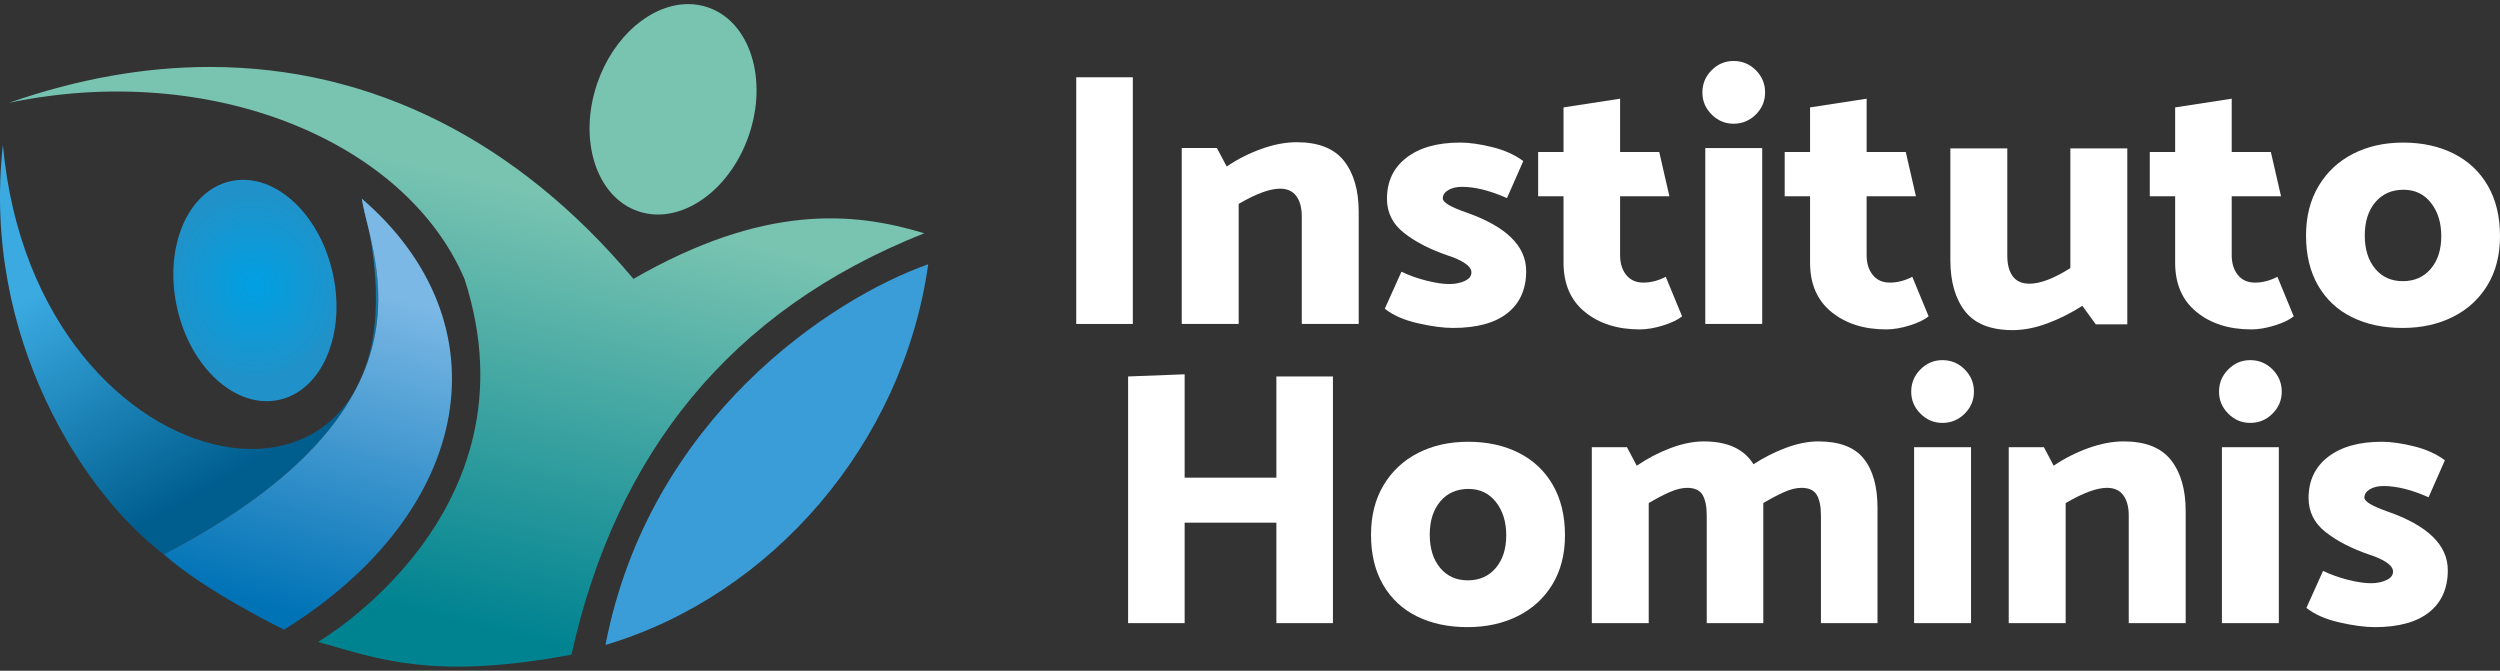 <svg width="205" height="55" viewBox="0 0 205 55" fill="none" xmlns="http://www.w3.org/2000/svg">
<rect x="0" y="0" width="205" height="55" fill="#333333" stroke="none"/>
<path fill-rule="evenodd" clip-rule="evenodd" d="M13.439 45.458C33.188 35.143 31.686 24.974 30.28 19.008C35.412 46.151 2.867 41.075 0.238 11.879C-1.535 27.754 6.965 40.606 13.439 45.458ZM30.28 19.008C30.114 18.134 29.91 17.226 29.664 16.285C29.79 17.05 30.033 17.965 30.28 19.008Z" fill="url(#paint0_linear_377_82)"/>
<path fill-rule="evenodd" clip-rule="evenodd" d="M13.439 45.458C16.828 48.5 23.296 51.631 23.296 51.631C38.995 41.858 41.476 26.451 29.664 16.285C30.512 21.421 36.642 33.339 13.439 45.458H13.439Z" fill="url(#paint1_linear_377_82)"/>
<path fill-rule="evenodd" clip-rule="evenodd" d="M0.733 8.431C17.364 4.952 33.285 11.602 38.093 22.885C44.316 42.09 26.076 52.636 26.076 52.636C31.098 54.052 35.546 55.79 46.859 53.683C50.507 37.256 59.81 25.459 75.789 19.128C69.925 17.344 62.607 16.734 51.942 22.867C42.468 11.575 30.533 5.491 17.214 5.49C11.916 5.49 6.402 6.452 0.733 8.431Z" fill="url(#paint2_linear_377_82)"/>
<path d="M49.649 52.885C63.255 48.846 74.053 36.396 76.113 21.671C68.189 24.462 53.238 34.286 49.649 52.885Z" fill="#3A9DD7"/>
<path fill-rule="evenodd" clip-rule="evenodd" d="M19.939 14.745H19.906C19.571 14.748 19.236 14.785 18.903 14.859C15.377 15.647 13.415 20.298 14.521 25.248C15.625 30.198 19.379 33.571 22.903 32.784C26.428 31.997 28.39 27.346 27.285 22.395C26.288 17.929 23.135 14.745 19.938 14.745H19.939Z" fill="url(#paint3_radial_377_82)"/>
<path fill-rule="evenodd" clip-rule="evenodd" d="M48.977 6.826C47.39 11.441 48.886 16.14 52.318 17.32C55.749 18.502 59.818 15.718 61.404 11.102C62.991 6.488 61.495 1.789 58.063 0.608C57.53 0.425 56.981 0.337 56.429 0.337C53.427 0.337 50.317 2.928 48.977 6.826V6.826Z" fill="url(#paint4_radial_377_82)"/>
<path d="M92.891 26.564H88.252V6.337H92.891V26.564Z" fill="white"/>
<path d="M104.961 15.47C104.128 15.47 102.998 15.886 101.571 16.719V26.564H96.903V12.138H99.787L100.591 13.655C101.462 13.06 102.409 12.58 103.43 12.213C104.45 11.846 105.416 11.662 106.329 11.662C108.113 11.662 109.405 12.174 110.208 13.194C111.011 14.216 111.413 15.609 111.413 17.374V26.564H106.745V17.731C106.745 17.037 106.595 16.487 106.299 16.079C106.001 15.673 105.555 15.47 104.961 15.47Z" fill="white"/>
<path d="M119.142 26.891C118.349 26.891 117.387 26.762 116.258 26.505C115.129 26.247 114.226 25.85 113.552 25.315L114.92 22.28C115.534 22.579 116.213 22.821 116.956 23.01C117.699 23.198 118.328 23.292 118.844 23.292C119.319 23.292 119.74 23.208 120.107 23.039C120.474 22.871 120.657 22.638 120.657 22.34C120.657 22.082 120.484 21.834 120.137 21.596C119.79 21.358 119.309 21.14 118.695 20.941C117.248 20.446 116.059 19.832 115.128 19.098C114.196 18.364 113.731 17.432 113.731 16.302C113.731 14.874 114.265 13.749 115.336 12.926C116.406 12.103 117.873 11.691 119.736 11.691C120.488 11.691 121.366 11.816 122.367 12.063C123.368 12.311 124.215 12.693 124.909 13.208L123.571 16.243C122.183 15.628 120.955 15.321 119.885 15.321C119.428 15.321 119.052 15.41 118.754 15.588C118.457 15.767 118.308 15.995 118.308 16.273C118.308 16.59 118.933 16.967 120.181 17.403C123.491 18.553 125.146 20.159 125.146 22.221C125.146 23.709 124.635 24.859 123.615 25.671C122.594 26.485 121.102 26.891 119.14 26.891H119.142Z" fill="white"/>
<path d="M132.847 12.465H136.058L136.89 16.095H132.847V20.913C132.847 21.588 133.015 22.132 133.352 22.549C133.689 22.965 134.156 23.174 134.75 23.174C135.364 23.174 135.979 23.015 136.593 22.698L137.931 25.94C137.594 26.218 137.078 26.466 136.385 26.684C135.691 26.902 135.048 27.011 134.453 27.011C132.63 27.011 131.133 26.535 129.964 25.584C128.794 24.632 128.209 23.283 128.209 21.538V16.095H126.129V12.465H128.209V8.807L132.848 8.093V12.465L132.847 12.465Z" fill="white"/>
<path d="M144.501 26.564H139.833V12.139H144.501V26.564ZM144.738 7.587C144.738 8.282 144.486 8.882 143.981 9.387C143.475 9.892 142.865 10.145 142.152 10.145C141.458 10.145 140.858 9.892 140.353 9.387C139.848 8.881 139.596 8.282 139.596 7.587C139.596 6.874 139.848 6.263 140.353 5.758C140.859 5.252 141.458 5 142.152 5C142.865 5 143.475 5.252 143.981 5.758C144.486 6.263 144.738 6.874 144.738 7.587Z" fill="white"/>
<path d="M153.063 12.465H156.274L157.106 16.095H153.063V20.913C153.063 21.588 153.231 22.132 153.568 22.549C153.905 22.965 154.371 23.174 154.966 23.174C155.579 23.174 156.194 23.015 156.809 22.698L158.147 25.94C157.809 26.218 157.294 26.466 156.6 26.684C155.907 26.902 155.263 27.011 154.668 27.011C152.846 27.011 151.349 26.535 150.18 25.584C149.009 24.632 148.425 23.283 148.425 21.538V16.095H146.345V12.465H148.425V8.807L153.064 8.093V12.465L153.063 12.465Z" fill="white"/>
<path d="M166.411 23.263C167.303 23.263 168.423 22.837 169.77 21.983V12.168H174.438V26.594H171.852L170.752 25.077C169.86 25.652 168.913 26.128 167.913 26.505C166.912 26.881 165.955 27.07 165.044 27.07C163.24 27.07 161.937 26.554 161.135 25.524C160.331 24.493 159.93 23.095 159.93 21.329V12.168H164.598V20.972C164.598 21.686 164.746 22.247 165.044 22.653C165.342 23.06 165.797 23.263 166.412 23.263L166.411 23.263Z" fill="white"/>
<path d="M183 12.465H186.211L187.044 16.095H183V20.913C183 21.588 183.168 22.132 183.506 22.549C183.843 22.965 184.309 23.174 184.903 23.174C185.517 23.174 186.132 23.015 186.747 22.698L188.085 25.94C187.747 26.218 187.231 26.466 186.538 26.684C185.845 26.902 185.201 27.011 184.606 27.011C182.782 27.011 181.286 26.535 180.117 25.584C178.947 24.632 178.362 23.283 178.362 21.538V16.095H176.282V12.465H178.362V8.807L183 8.093V12.465V12.465Z" fill="white"/>
<path d="M200.184 19.366C200.184 18.256 199.901 17.344 199.336 16.63C198.772 15.916 198.023 15.559 197.091 15.559C196.121 15.559 195.348 15.902 194.773 16.585C194.198 17.27 193.911 18.177 193.911 19.307C193.911 20.437 194.193 21.344 194.759 22.029C195.323 22.713 196.081 23.055 197.032 23.055C197.984 23.055 198.747 22.718 199.322 22.044C199.897 21.369 200.184 20.477 200.184 19.367L200.184 19.366ZM197.003 26.892C195.437 26.892 194.059 26.599 192.871 26.014C191.681 25.43 190.755 24.567 190.091 23.427C189.426 22.287 189.095 20.913 189.095 19.307C189.095 17.76 189.436 16.412 190.12 15.261C190.804 14.112 191.745 13.23 192.945 12.614C194.143 12 195.516 11.692 197.061 11.692C198.628 11.692 200.01 11.995 201.209 12.6C202.408 13.204 203.34 14.082 204.004 15.232C204.668 16.382 205 17.76 205 19.367C205 20.913 204.658 22.252 203.974 23.382C203.291 24.513 202.344 25.38 201.135 25.985C199.926 26.59 198.549 26.892 197.002 26.892L197.003 26.892Z" fill="white"/>
<path d="M109.301 30.87V51.097H104.663V42.858H97.141V51.097H92.504V30.87L97.141 30.692V39.169H104.663V30.87H109.301Z" fill="white"/>
<path d="M123.512 43.899C123.512 42.788 123.229 41.876 122.664 41.162C122.1 40.448 121.351 40.092 120.42 40.092C119.448 40.092 118.675 40.434 118.102 41.117C117.526 41.802 117.239 42.708 117.239 43.839C117.239 44.969 117.521 45.876 118.087 46.561C118.651 47.245 119.409 47.587 120.36 47.587C121.312 47.587 122.075 47.251 122.65 46.577C123.225 45.902 123.512 45.01 123.512 43.899V43.899ZM120.33 51.424C118.764 51.424 117.387 51.131 116.199 50.547C115.009 49.962 114.083 49.099 113.419 47.959C112.754 46.819 112.423 45.445 112.423 43.839C112.423 42.293 112.764 40.944 113.448 39.793C114.132 38.644 115.073 37.762 116.273 37.147C117.472 36.533 118.844 36.225 120.39 36.225C121.956 36.225 123.338 36.527 124.537 37.132C125.736 37.737 126.668 38.614 127.332 39.764C127.996 40.914 128.328 42.293 128.328 43.899C128.328 45.445 127.986 46.784 127.302 47.914C126.619 49.045 125.672 49.912 124.463 50.517C123.254 51.122 121.877 51.425 120.33 51.425V51.424Z" fill="white"/>
<path d="M153.955 41.638V51.097H149.317V42.263C149.317 41.529 149.203 40.969 148.976 40.583C148.748 40.195 148.326 40.003 147.712 40.003C147.296 40.003 146.83 40.117 146.315 40.344C145.799 40.572 145.224 40.875 144.59 41.252V41.638V51.097H139.953V42.263C139.953 41.53 139.837 40.97 139.61 40.583C139.382 40.196 138.96 40.003 138.347 40.003C137.93 40.003 137.459 40.117 136.934 40.344C136.409 40.573 135.829 40.875 135.195 41.252V51.098H130.528V36.672H133.412L134.214 38.189C135.086 37.593 136.008 37.114 136.979 36.746C137.95 36.379 138.862 36.196 139.714 36.196C141.657 36.196 143.014 36.82 143.787 38.069C144.639 37.514 145.53 37.063 146.462 36.716C147.395 36.369 148.276 36.196 149.109 36.196C150.833 36.196 152.072 36.667 152.825 37.609C153.579 38.55 153.955 39.894 153.955 41.639L153.955 41.638Z" fill="white"/>
<path d="M161.625 51.097H156.957V36.671H161.625V51.097ZM161.863 32.12C161.863 32.813 161.611 33.414 161.105 33.919C160.599 34.425 159.99 34.678 159.276 34.678C158.582 34.678 157.983 34.425 157.477 33.919C156.972 33.414 156.719 32.814 156.719 32.12C156.719 31.405 156.972 30.796 157.477 30.29C157.983 29.784 158.582 29.531 159.276 29.531C159.99 29.531 160.599 29.785 161.105 30.29C161.611 30.796 161.863 31.405 161.863 32.12Z" fill="white"/>
<path d="M172.773 40.002C171.941 40.002 170.811 40.418 169.384 41.252V51.097H164.716V36.671H167.6L168.403 38.188C169.275 37.593 170.222 37.112 171.243 36.745C172.262 36.379 173.229 36.195 174.141 36.195C175.925 36.195 177.218 36.706 178.021 37.727C178.824 38.748 179.225 40.141 179.225 41.906V51.097H174.557V42.263C174.557 41.569 174.408 41.019 174.111 40.612C173.813 40.206 173.368 40.002 172.773 40.002Z" fill="white"/>
<path d="M186.865 51.097H182.197V36.671H186.865V51.097ZM187.103 32.12C187.103 32.813 186.85 33.414 186.345 33.919C185.839 34.425 185.231 34.678 184.517 34.678C183.822 34.678 183.224 34.425 182.718 33.919C182.213 33.414 181.96 32.814 181.96 32.12C181.96 31.405 182.213 30.796 182.718 30.29C183.224 29.784 183.822 29.531 184.517 29.531C185.231 29.531 185.839 29.785 186.345 30.29C186.85 30.796 187.103 31.405 187.103 32.12Z" fill="white"/>
<path d="M194.714 51.424C193.921 51.424 192.96 51.295 191.83 51.037C190.701 50.78 189.799 50.383 189.125 49.848L190.492 46.813C191.106 47.111 191.786 47.354 192.528 47.543C193.272 47.731 193.9 47.825 194.416 47.825C194.892 47.825 195.313 47.741 195.68 47.572C196.046 47.404 196.23 47.17 196.23 46.873C196.23 46.615 196.056 46.367 195.71 46.129C195.363 45.891 194.882 45.673 194.268 45.474C192.821 44.979 191.632 44.364 190.701 43.631C189.769 42.897 189.303 41.965 189.303 40.835C189.303 39.407 189.838 38.282 190.909 37.459C191.979 36.636 193.445 36.224 195.309 36.224C196.061 36.224 196.938 36.349 197.94 36.596C198.94 36.844 199.788 37.226 200.481 37.741L199.143 40.776C197.756 40.161 196.528 39.854 195.458 39.854C195.002 39.854 194.625 39.943 194.327 40.121C194.031 40.3 193.881 40.528 193.881 40.806C193.881 41.123 194.506 41.499 195.754 41.936C199.065 43.086 200.72 44.692 200.72 46.754C200.72 48.242 200.209 49.392 199.188 50.205C198.167 51.019 196.676 51.425 194.714 51.425V51.424Z" fill="white"/>
<defs>
<linearGradient id="paint0_linear_377_82" x1="22.39" y1="36.956" x2="11.962" y2="18.934" gradientUnits="userSpaceOnUse">
<stop stop-color="#005E8F"/>
<stop offset="1" stop-color="#3AAAE1"/>
</linearGradient>
<linearGradient id="paint1_linear_377_82" x1="20.711" y1="49.307" x2="28.025" y2="23.131" gradientUnits="userSpaceOnUse">
<stop stop-color="#0073B6"/>
<stop offset="1" stop-color="#7BB8E5"/>
</linearGradient>
<linearGradient id="paint2_linear_377_82" x1="38.206" y1="14.258" x2="29.825" y2="49.126" gradientUnits="userSpaceOnUse">
<stop stop-color="#79C4B1"/>
<stop offset="1" stop-color="#008391"/>
</linearGradient>
<radialGradient id="paint3_radial_377_82" cx="0" cy="0" r="1" gradientUnits="userSpaceOnUse" gradientTransform="translate(20.884 23.455) scale(7.122 7.689)">
<stop stop-color="#00A0E3"/>
<stop offset="1" stop-color="#2092C9"/>
</radialGradient>
<radialGradient id="paint4_radial_377_82" cx="0" cy="0" r="1" gradientUnits="userSpaceOnUse" gradientTransform="translate(55.196 8.452) scale(6.835 7.4)">
<stop stop-color="#79C4B1"/>
<stop offset="1" stop-color="#79C4B1"/>
</radialGradient>
</defs>
</svg>
